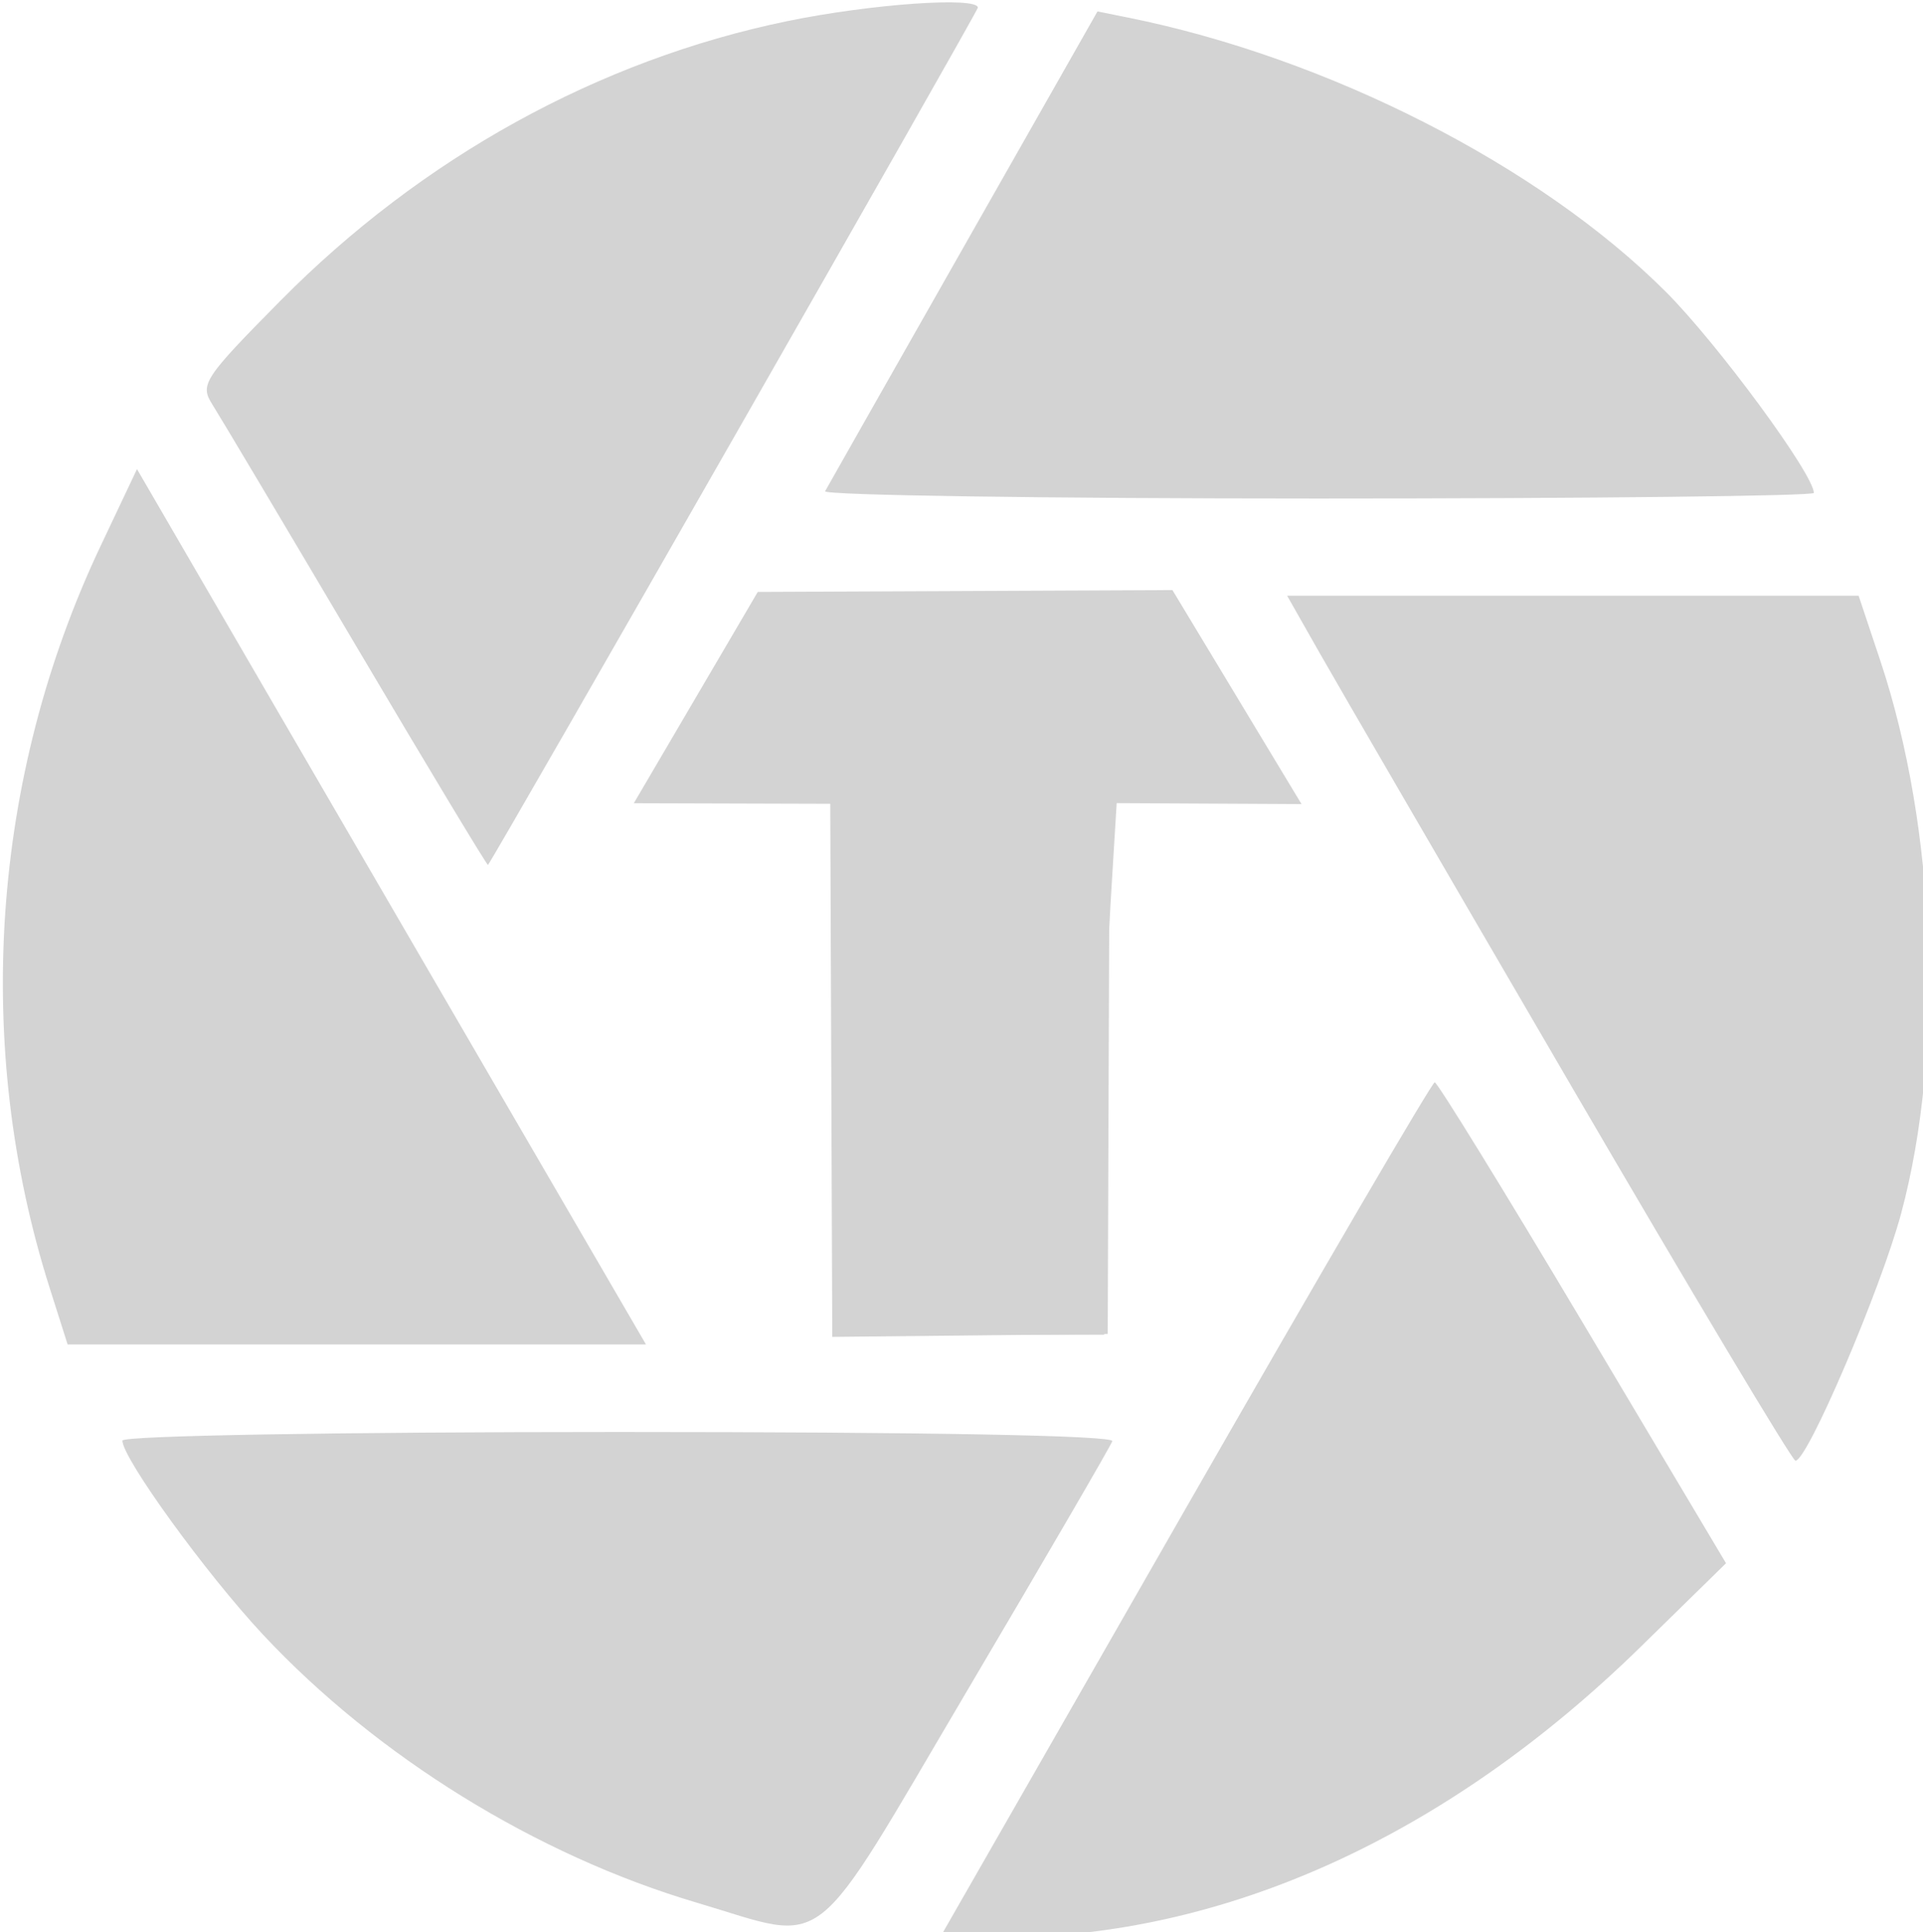 <?xml version="1.0" encoding="UTF-8" standalone="no"?>
<!-- Created with Inkscape (http://www.inkscape.org/) -->

<svg
   width="72.919mm"
   height="73.248mm"
   viewBox="0 0 72.919 73.248"
   version="1.1"
   id="svg1"
   xml:space="preserve"
   xmlns="http://www.w3.org/2000/svg"
   xmlns:svg="http://www.w3.org/2000/svg"><defs
     id="defs1" /><g
     id="layer1"
     style="display:inline"
     transform="translate(-68.343,-56.114)"><path
       style="fill:#d3d3d3;fill-opacity:1;stroke:none;stroke-width:6.9;stroke-linejoin:round;stroke-dasharray:none;stroke-dashoffset:0;stroke-opacity:1;paint-order:markers stroke fill"
       d="m 99.902,106.794 10.445,-0.111 0.073,-20.125 7.276,0.038 -4.895,-8.113 -15.724,0.07 -4.7,8.01 7.449,0.022 z"
       id="path13" /><path
       style="fill:#d3d3d3;fill-opacity:1;stroke:none;stroke-width:26.079;stroke-linejoin:round;stroke-dasharray:none;stroke-dashoffset:0;stroke-opacity:1;paint-order:markers stroke fill"
       d="m 482.67,366.993 c -17.213,-29.509 -33.388,-57.335 -35.945,-61.836 l -4.648,-8.184 h 40.888 40.888 l 3.094,9.266 c 8.015,24.006 9.225,55.869 3.001,79.058 -2.915,10.861 -13.464,35.535 -15.14,35.41 -0.463,-0.034 -14.925,-24.206 -32.139,-53.715 z"
       id="path16"
       transform="scale(0.265)" /><path
       style="fill:#d3d3d3;fill-opacity:1;stroke:none;stroke-width:26.079;stroke-linejoin:round;stroke-dasharray:none;stroke-dashoffset:0;stroke-opacity:1;paint-order:markers stroke fill"
       d="m 375.965,282.021 c 0.311,-0.574 9.207,-16.251 19.769,-34.838 l 19.204,-33.795 4.308,0.865 c 28.664,5.758 58.947,21.188 77.018,39.242 7.366,7.359 21.18,26.123 21.18,28.77 0,0.44 -31.96,0.8 -71.022,0.8 -39.062,0 -70.768,-0.469 -70.457,-1.043 z"
       id="path17"
       transform="scale(0.265)" /><path
       style="fill:#d3d3d3;fill-opacity:1;stroke:none;stroke-width:26.079;stroke-linejoin:round;stroke-dasharray:none;stroke-dashoffset:0;stroke-opacity:1;paint-order:markers stroke fill"
       d="m 308.868,304.183 c -10.264,-17.353 -19.529,-32.914 -20.588,-34.579 -1.811,-2.849 -1.236,-3.726 9.725,-14.811 20.264,-20.493 45.555,-34.448 72.514,-40.012 11.919,-2.46 27.301,-3.548 27.301,-1.931 0,0.531 -68.875,121.025 -70.096,122.63 -0.106,0.14 -8.592,-13.944 -18.856,-31.297 z"
       id="path18"
       transform="scale(0.265)" /><path
       style="fill:#d3d3d3;fill-opacity:1;stroke:none;stroke-width:26.079;stroke-linejoin:round;stroke-dasharray:none;stroke-dashoffset:0;stroke-opacity:1;paint-order:markers stroke fill"
       d="m 265.032,396.081 c -11.034,-34.694 -8.409,-73.128 7.254,-106.212 l 5.214,-11.012 17.999,30.967 c 9.9,17.032 26.287,45.207 36.417,62.611 l 18.417,31.645 h -41.379 -41.379 z"
       id="path19"
       transform="scale(0.265)" /><path
       style="fill:#d3d3d3;fill-opacity:1;stroke:none;stroke-width:26.079;stroke-linejoin:round;stroke-dasharray:none;stroke-dashoffset:0;stroke-opacity:1;paint-order:markers stroke fill"
       d="m 357.586,483.927 c -22.888,-6.764 -45.751,-20.891 -62.068,-38.351 -8.132,-8.702 -20.105,-25.224 -20.105,-27.745 0,-0.7 30.705,-1.232 71.056,-1.232 44.024,0 70.879,0.5 70.592,1.315 -0.255,0.723 -9.54,16.681 -20.633,35.462 -22.992,38.927 -19.582,36.244 -38.842,30.552 z"
       id="path20"
       transform="scale(0.265)" /><path
       style="fill:#d3d3d3;fill-opacity:1;stroke:none;stroke-width:26.079;stroke-linejoin:round;stroke-dasharray:none;stroke-dashoffset:0;stroke-opacity:1;paint-order:markers stroke fill"
       d="m 427.449,427.75 c 19.279,-33.648 35.365,-61.177 35.747,-61.174 0.383,0.003 9.917,15.484 21.189,34.402 l 20.493,34.398 -12.147,11.893 c -27.727,27.146 -59.577,41.61 -91.71,41.65 l -8.623,0.011 z"
       id="path21"
       transform="scale(0.265)" /><path
       style="fill:#d3d3d3;fill-opacity:1;stroke:none;stroke-width:26.079;stroke-linejoin:round;stroke-dasharray:none;stroke-dashoffset:0;stroke-opacity:1;paint-order:markers stroke fill"
       d="m 378.346,364.485 v -38.203 l -13.677,-0.396 -13.677,-0.396 8.424,-14.284 8.424,-14.284 29.148,0.375 29.148,0.374 8.053,13.214 c 4.429,7.268 8.073,13.684 8.097,14.258 0.024,0.574 -5.494,1.043 -12.264,1.043 h -12.307 l -0.907,14.822 c -0.499,8.152 -0.907,25.365 -0.907,38.252 v 23.43 h -18.778 -18.778 z"
       id="path22"
       transform="scale(0.265)" /></g></svg>
